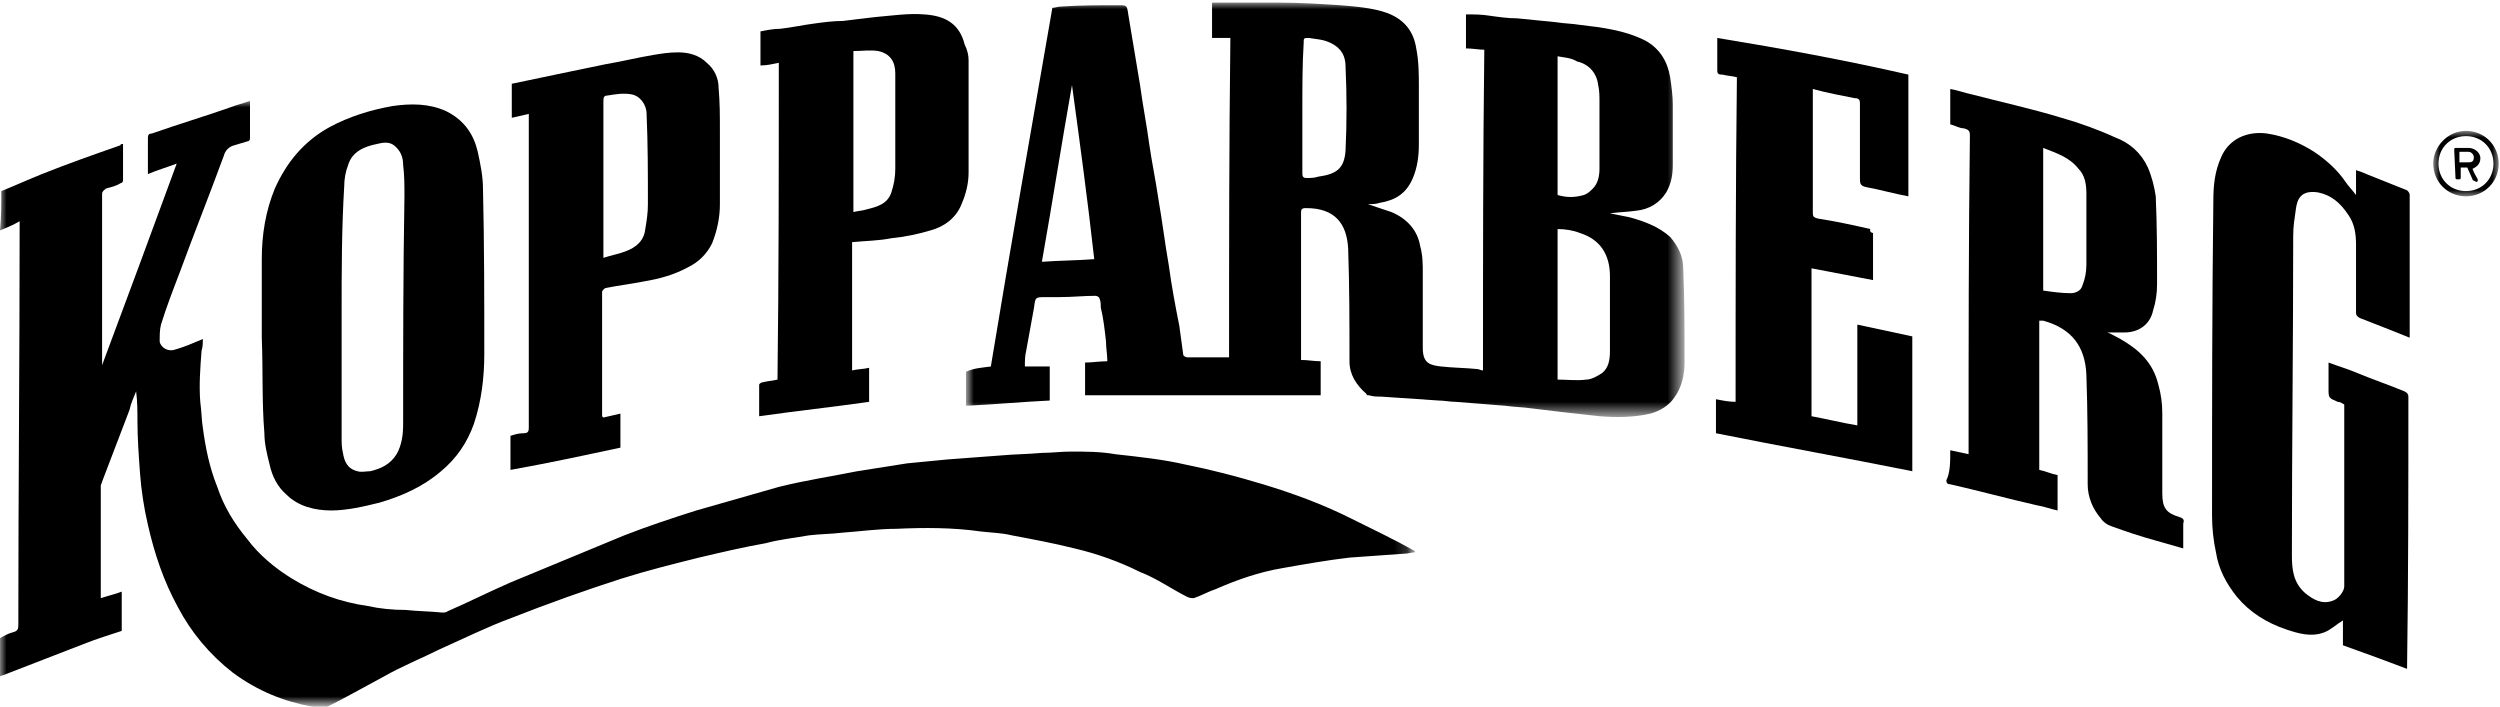 <?xml version="1.0" encoding="utf-8"?>
<!-- Generator: Adobe Illustrator 22.1.0, SVG Export Plug-In . SVG Version: 6.00 Build 0)  -->
<svg version="1.1" id="Layer_1" xmlns="http://www.w3.org/2000/svg" xmlns:xlink="http://www.w3.org/1999/xlink" x="0px" y="0px"
	 viewBox="0 0 191 54" style="enable-background:new 0 0 191 54;" xml:space="preserve">
<style type="text/css">
	.st0{filter:url(#Adobe_OpacityMaskFilter);}
	.st1{fill:#FFFFFF;}
	.st2{mask:url(#mask-2_1_);}
	.st3{filter:url(#Adobe_OpacityMaskFilter_1_);}
	.st4{mask:url(#mask-4_1_);}
	.st5{filter:url(#Adobe_OpacityMaskFilter_2_);}
	.st6{mask:url(#mask-6_1_);}
</style>
<title>Page 1</title>
<desc>Created with Sketch.</desc>
<g id="Page-1">
	<g>
		<g id="Group-3" transform="translate(0, 7)">
			<g id="Clip-2">
			</g>
			<defs>
				<filter id="Adobe_OpacityMaskFilter" filterUnits="userSpaceOnUse" x="0" y="0.7" width="107.9" height="46.3">
					<feColorMatrix  type="matrix" values="1 0 0 0 0  0 1 0 0 0  0 0 1 0 0  0 0 0 1 0"/>
				</filter>
			</defs>
			<mask maskUnits="userSpaceOnUse" x="0" y="0.7" width="107.9" height="46.3" id="mask-2_1_">
				<g class="st0">
					<polygon id="path-1_1_" class="st1" points="0,0.7 107.9,0.7 107.9,47 0,47 					"/>
				</g>
			</mask>
			<path id="Fill-1" class="st2" d="M0.1,7.6c1-0.4,2.1-0.9,3.1-1.3c2-0.8,4-1.5,6-2.2C9.2,4,9.3,4,9.4,4c0,0.9,0,1.9,0,2.8
				C9.4,6.9,9.3,7,9.2,7C8.9,7.2,8.5,7.3,8.1,7.4C8,7.5,7.8,7.6,7.8,7.8c0,4.4,0,8.7,0,13.1c1.9-5.1,3.8-10.2,5.7-15.4
				c-0.8,0.3-1.5,0.5-2.2,0.8c0-1,0-1.9,0-2.8c0-0.2,0.1-0.3,0.3-0.3c2-0.7,4-1.3,6-2c0.5-0.2,1-0.3,1.5-0.5c0,1,0,1.9,0,2.9
				c0,0.1-0.1,0.2-0.2,0.2c-0.3,0.1-0.7,0.2-1,0.3c-0.4,0.1-0.7,0.4-0.8,0.8c-1.1,3-2.3,6-3.4,9c-0.5,1.3-1,2.6-1.4,3.9
				c-0.1,0.4-0.1,0.8-0.1,1.3c0.1,0.5,0.7,0.8,1.2,0.6c0.7-0.2,1.4-0.5,2.1-0.8c0,0.2,0,0.6-0.1,0.9c-0.1,1.3-0.2,2.6-0.1,3.9
				c0.1,0.7,0.1,1.4,0.2,2c0.2,1.5,0.5,3,1.1,4.5c0.5,1.5,1.3,2.8,2.3,4c0.9,1.2,2.1,2.2,3.4,3c1.8,1.1,3.7,1.8,5.8,2.1
				c0.9,0.2,1.9,0.3,2.9,0.3c0.9,0.1,1.8,0.1,2.8,0.2c0.1,0,0.3,0,0.4-0.1c1.6-0.7,3.2-1.5,4.8-2.2c2.9-1.2,5.8-2.4,8.7-3.6
				c1.8-0.7,3.6-1.3,5.5-1.9c2.1-0.6,4.2-1.2,6.3-1.8c2-0.5,4-0.8,6-1.2c1.3-0.2,2.5-0.4,3.8-0.6c1-0.1,2.1-0.2,3.1-0.3
				c1.3-0.1,2.7-0.2,4-0.3c1.1-0.1,2.1-0.1,3.2-0.2c0.7,0,1.5-0.1,2.2-0.1c1.1,0,2.3,0,3.4,0.2c1.8,0.2,3.7,0.4,5.4,0.8
				c2,0.4,3.9,0.9,5.9,1.5c2.3,0.7,4.5,1.5,6.7,2.6c1.6,0.8,3.3,1.6,4.9,2.5c0,0,0,0.1,0,0.1c-0.3,0-0.5,0.1-0.8,0.1
				c-1.4,0.1-2.8,0.2-4.2,0.3c-1.7,0.2-3.4,0.5-5.1,0.8c-1.8,0.3-3.5,0.9-5.1,1.6c-0.6,0.2-1.1,0.5-1.7,0.7c-0.1,0-0.3,0-0.5-0.1
				c-1.2-0.6-2.3-1.4-3.6-1.9c-1.6-0.8-3.3-1.4-5-1.8c-1.6-0.4-3.2-0.7-4.8-1c-0.8-0.2-1.6-0.2-2.4-0.3c-2.1-0.3-4.3-0.3-6.4-0.2
				c-1.4,0-2.8,0.2-4.2,0.3c-0.8,0.1-1.7,0.1-2.5,0.2c-1.1,0.2-2.2,0.3-3.3,0.6c-1.7,0.3-3.4,0.7-5.1,1.1c-2,0.5-4,1-5.9,1.6
				c-2.8,0.9-5.6,1.9-8.4,3c-1.9,0.7-3.7,1.6-5.5,2.4c-1.4,0.7-2.9,1.3-4.3,2.1c-1.5,0.8-2.9,1.6-4.3,2.3C24.5,47,24.2,47,23.9,47
				c-2.2-0.4-4.2-1.2-6.1-2.6c-1.8-1.4-3.2-3.1-4.2-5c-1.1-2-1.8-4.1-2.3-6.3c-0.3-1.3-0.5-2.6-0.6-3.9c-0.1-1.4-0.2-2.7-0.2-4.1
				c0-0.7,0-1.4-0.1-2.2c-0.2,0.5-0.4,0.9-0.5,1.4c-0.7,1.8-1.4,3.7-2.1,5.5c0,0.1-0.1,0.2-0.1,0.3c0,2.8,0,5.6,0,8.4
				c0,0.1,0,0.1,0,0.2c0.6-0.2,1.1-0.3,1.6-0.5c0,1,0,2,0,3c-0.9,0.3-1.9,0.6-2.9,1c-2.1,0.8-4.1,1.6-6.2,2.4
				c-0.1,0-0.2,0.1-0.3,0.1c0-1,0-2,0-2.9c0.4-0.2,0.7-0.4,1.1-0.5c0.4-0.1,0.4-0.3,0.4-0.6c0-10.1,0.1-20.2,0.1-30.3
				c0-0.1,0-0.3,0-0.5c-0.5,0.3-1,0.5-1.5,0.7C0.1,9.6,0.1,8.6,0.1,7.6"/>
		</g>
		<g id="Group-6" transform="translate(73, 0)">
			<g id="Clip-5">
			</g>
			<defs>
				<filter id="Adobe_OpacityMaskFilter_1_" filterUnits="userSpaceOnUse" x="0.9" y="0.2" width="54.7" height="31.7">
					<feColorMatrix  type="matrix" values="1 0 0 0 0  0 1 0 0 0  0 0 1 0 0  0 0 0 1 0"/>
				</filter>
			</defs>
			<mask maskUnits="userSpaceOnUse" x="0.9" y="0.2" width="54.7" height="31.7" id="mask-4_1_">
				<g class="st3">
					<polygon id="path-3_1_" class="st1" points="0.9,0.2 55.6,0.2 55.6,32 0.9,32 					"/>
				</g>
			</mask>
			<path id="Fill-4" class="st4" d="M8.9,6.5C8.9,6.5,8.8,6.5,8.9,6.5C8.1,11,7.4,15.5,6.6,20c1.4-0.1,2.7-0.1,4-0.2
				C10.1,15.3,9.5,10.9,8.9,6.5 M46,4.3c0,3.5,0,7.1,0,10.6c0.7,0.2,1.3,0.2,2,0c0.3-0.1,0.5-0.3,0.7-0.5c0.4-0.4,0.5-1,0.5-1.5
				c0-1.7,0-3.4,0-5.1c0-0.4,0-0.9-0.1-1.3c-0.1-0.9-0.7-1.6-1.6-1.8C47,4.4,46.5,4.4,46,4.3 M26.5,8.2c0,1.7,0,3.3,0,5
				c0,0.2,0,0.4,0.3,0.4c0.3,0,0.6,0,0.9-0.1c1.4-0.2,2-0.6,2.1-2c0.1-2.1,0.1-4.3,0-6.4c0-0.8-0.3-1.4-1.1-1.8
				c-0.6-0.3-1.1-0.3-1.7-0.4c-0.4,0-0.4,0-0.4,0.4C26.5,4.9,26.5,6.6,26.5,8.2 M46,29c0.7,0,1.5,0.1,2.2,0c0.4,0,0.9-0.3,1.2-0.5
				c0.5-0.4,0.6-1,0.6-1.7c0-1.9,0-3.8,0-5.7c0-1.6-0.7-2.8-2.3-3.3c-0.5-0.2-1.1-0.3-1.7-0.3C46,21.3,46,25.1,46,29 M26.4,27.5
				c0.5,0,1,0.1,1.5,0.1c0,0.9,0,1.7,0,2.6c-6,0-12,0-18,0c0-0.8,0-1.6,0-2.5c0.5,0,1.1-0.1,1.7-0.1c0-0.5-0.1-1-0.1-1.5
				c-0.1-0.9-0.2-1.8-0.4-2.6c0-0.2,0-0.5-0.1-0.7c0-0.1-0.2-0.2-0.3-0.2c-0.9,0-1.8,0.1-2.8,0.1c-0.3,0-0.6,0-1,0
				c-0.8,0-0.8,0-0.9,0.8c-0.2,1.1-0.4,2.2-0.6,3.3c-0.1,0.4-0.1,0.8-0.1,1.2c0.6,0,1.2,0,1.9,0c0,0.8,0,1.7,0,2.6
				c-2.1,0.1-4.2,0.3-6.4,0.4c0-0.9,0-1.7,0-2.6C1.5,28.1,2,28.1,2.7,28C4.2,18.9,5.8,9.8,7.4,0.6c0.2,0,0.4-0.1,0.7-0.1
				c1.4-0.1,2.9-0.1,4.3-0.1c0.7,0,0.7,0,0.8,0.7c0.3,1.8,0.6,3.6,0.9,5.4c0.2,1.5,0.5,3,0.7,4.5c0.2,1.4,0.5,2.8,0.7,4.2
				c0.3,1.7,0.5,3.4,0.8,5.1c0.2,1.5,0.5,3.1,0.8,4.6c0.1,0.7,0.2,1.5,0.3,2.2c0,0.1,0.2,0.2,0.3,0.2c1.1,0,2.1,0,3.2,0
				c0-8.2,0-16.3,0.1-24.4c-0.4,0-0.9,0-1.4,0c0-0.9,0-1.8,0-2.7c0.1,0,0.2,0,0.3,0c1.6,0,3.2,0,4.9,0c1.5,0,3.1,0.1,4.6,0.2
				c1.2,0.1,2.5,0.2,3.6,0.6c1.3,0.5,2,1.4,2.2,2.7c0.2,1,0.2,2,0.2,2.9c0,1.5,0,2.9,0,4.4c0,0.9-0.1,1.8-0.5,2.7
				c-0.5,1.1-1.3,1.6-2.5,1.8c-0.3,0.1-0.6,0.1-0.9,0.1c0.6,0.2,1.2,0.4,1.8,0.6c1.2,0.5,2,1.4,2.2,2.6c0.2,0.7,0.2,1.4,0.2,2.1
				c0,1.9,0,3.8,0,5.7c0,1.2,0.6,1.3,1.4,1.4c0.9,0.1,1.8,0.1,2.8,0.2c0.1,0,0.2,0.1,0.4,0.1c0-8.2,0-16.3,0.1-24.5
				c-0.4,0-0.9-0.1-1.4-0.1c0-0.8,0-1.7,0-2.6c0.6,0,1.2,0,1.8,0.1c0.7,0.1,1.4,0.2,2.1,0.2c1,0.1,2,0.2,3,0.3
				c0.6,0.1,1.2,0.1,1.8,0.2c1.7,0.2,3.4,0.4,5,1.2c1.1,0.6,1.7,1.6,1.9,2.8c0.1,0.7,0.2,1.4,0.2,2.1c0,1.5,0,3.1,0,4.6
				c0,0.7-0.1,1.4-0.5,2.1c-0.5,0.8-1.3,1.3-2.3,1.4c-0.7,0.1-1.3,0.1-2,0.2c0.5,0.1,1,0.2,1.5,0.3c1.1,0.3,2.2,0.7,3.1,1.5
				c0.6,0.7,1,1.5,1,2.4c0.1,2.4,0.1,4.8,0.1,7.2c0,0.9-0.2,1.9-0.8,2.7c-0.4,0.6-1.1,1-1.8,1.2c-1.3,0.3-2.6,0.3-3.9,0.2
				c-0.9-0.1-1.8-0.2-2.7-0.3c-0.8-0.1-1.7-0.2-2.5-0.3c-0.7-0.1-1.3-0.1-2-0.2c-1.3-0.1-2.5-0.2-3.8-0.3c-0.4,0-0.9-0.1-1.3-0.1
				c-1.5-0.1-2.9-0.2-4.4-0.3c-0.3,0-0.6,0-0.9-0.1c-0.1,0-0.2,0-0.2-0.1c-0.8-0.7-1.3-1.5-1.3-2.5c0-2.9,0-5.7-0.1-8.6
				c-0.1-1.9-1-3.1-3.2-3.1c-0.2,0-0.4,0-0.4,0.3c0,3.6,0,7.3,0,10.9C26.4,27.4,26.4,27.4,26.4,27.5"/>
		</g>
		<path id="Fill-7" d="M179.1,30.9c-0.2-0.1-0.3-0.2-0.5-0.2c-0.7-0.3-0.7-0.3-0.7-1c0-0.6,0-1.3,0-2c0.8,0.3,1.5,0.5,2.2,0.8
			c1.2,0.5,2.4,0.9,3.6,1.4c0.2,0.1,0.3,0.2,0.3,0.4c0,6.9,0,13.8-0.1,20.7c0,0,0,0,0,0.1c-1.6-0.6-3.2-1.2-4.9-1.8
			c0-0.6,0-1.3,0-1.9c-0.5,0.3-0.9,0.7-1.4,0.9c-1,0.4-2,0.1-2.9-0.2c-1.5-0.5-2.8-1.3-3.8-2.5c-0.8-1-1.4-2.1-1.6-3.4
			c-0.2-0.9-0.3-1.9-0.3-2.8c0-8,0-16.1,0.1-24.1c0-1.1,0.1-2.2,0.6-3.3c0.6-1.4,2-2,3.5-1.8c1.3,0.2,2.5,0.7,3.6,1.4
			c0.9,0.6,1.8,1.4,2.4,2.3c0.2,0.3,0.5,0.6,0.8,1c0-0.7,0-1.3,0-1.9c0.3,0.1,0.6,0.2,0.8,0.3c1,0.4,2,0.8,3,1.2
			c0.1,0,0.3,0.2,0.3,0.4c0,3.6,0,7.2,0,10.9c-0.5-0.2-1-0.4-1.5-0.6c-0.8-0.3-1.5-0.6-2.3-0.9c-0.2-0.1-0.3-0.2-0.3-0.4
			c0-1.7,0-3.4,0-5.2c0-0.8-0.1-1.6-0.6-2.3c-0.6-0.9-1.3-1.5-2.3-1.7c-1.3-0.2-1.6,0.5-1.7,1.3c-0.1,0.7-0.2,1.3-0.2,2
			c0,8.1-0.1,16.3-0.1,24.4c0,1.1,0.1,2.1,1,2.9c0.6,0.5,1.3,0.9,2.1,0.6c0.4-0.1,0.9-0.7,0.9-1.1c0-4.5,0-9.1,0-13.6
			C179.1,31,179.1,30.9,179.1,30.9"/>
		<path id="Fill-9" d="M156.1,22.2c0.7,0.1,1.4,0.2,2.1,0.2c0.4,0,0.8-0.2,0.9-0.6c0.2-0.5,0.3-1,0.3-1.6c0-1.8,0-3.6,0-5.4
			c0-0.7-0.1-1.4-0.6-1.9c-0.7-0.9-1.7-1.2-2.7-1.6C156.1,14.9,156.1,18.5,156.1,22.2 M149,34.4c0.5,0.1,0.9,0.2,1.4,0.3
			c0-0.2,0-0.3,0-0.5c0-7.9,0-15.8,0.1-23.8c0-0.3,0-0.5-0.5-0.6c-0.3,0-0.6-0.2-1-0.3c0-0.9,0-1.7,0-2.7c0.6,0.1,1.1,0.3,1.6,0.4
			c2.3,0.6,4.6,1.1,6.9,1.8c1.4,0.4,2.8,0.9,4.1,1.5c1.1,0.4,2,1.2,2.5,2.3c0.3,0.7,0.5,1.5,0.6,2.2c0.1,2.2,0.1,4.5,0.1,6.7
			c0,0.7-0.1,1.4-0.3,2c-0.2,1-1,1.7-2.2,1.7c-0.4,0-0.9,0-1.3,0c0.3,0.1,0.6,0.3,1,0.5c1.4,0.8,2.5,1.8,2.9,3.5
			c0.2,0.7,0.3,1.4,0.3,2.2c0,2,0,4.1,0,6.1c0,1.1,0.3,1.5,1.3,1.8c0.3,0.1,0.4,0.2,0.3,0.5c0,0.6,0,1.2,0,1.8c0,0,0,0.1,0,0.1
			c-0.7-0.2-1.4-0.4-2.1-0.6c-1.1-0.3-2.3-0.7-3.4-1.1c-0.3-0.1-0.6-0.3-0.8-0.6c-0.6-0.7-1-1.6-1-2.6c0-2.8,0-5.6-0.1-8.4
			c-0.1-2.1-1.1-3.5-3.3-4.1c-0.1,0-0.2,0-0.3,0c0,3.8,0,7.6,0,11.4c0.5,0.1,0.9,0.3,1.4,0.4c0,0.9,0,1.7,0,2.7
			c-0.5-0.1-1-0.3-1.6-0.4c-2.2-0.5-4.4-1.1-6.6-1.6c-0.2,0-0.3-0.1-0.3-0.3C149,36.1,149,35.3,149,34.4"/>
		<path id="Fill-11" d="M26.1,24.1c0,3.1,0,6.2,0,9.3c0,0.4,0,0.8,0.1,1.2c0.1,0.6,0.3,1.2,1.1,1.4c0.3,0.1,0.7,0,1,0
			c0.8-0.2,1.5-0.5,2-1.3c0.4-0.7,0.5-1.5,0.5-2.3c0-5.8,0-11.6,0.1-17.4c0-0.8,0-1.6-0.1-2.4c0-0.6-0.2-1.1-0.7-1.5
			c-0.4-0.3-0.9-0.2-1.3-0.1c-1,0.2-1.9,0.6-2.2,1.6c-0.2,0.5-0.3,1.1-0.3,1.6C26.1,17.5,26.1,20.8,26.1,24.1 M20,25.8c0-2,0-4,0-6
			c0-1.9,0.3-3.7,1-5.4c0.9-2,2.2-3.6,4.2-4.7c1.5-0.8,3.1-1.3,4.8-1.6c1.4-0.2,2.8-0.2,4.1,0.4c1.4,0.7,2.1,1.8,2.4,3.1
			c0.2,0.9,0.4,1.9,0.4,2.8C37,18.7,37,22.8,37,27c0,1.8-0.2,3.6-0.8,5.4c-0.5,1.4-1.3,2.6-2.5,3.6c-1.4,1.2-3,1.9-4.7,2.4
			c-1.2,0.3-2.5,0.6-3.7,0.6c-1.2,0-2.5-0.3-3.4-1.2c-0.7-0.6-1.1-1.4-1.3-2.3c-0.2-0.8-0.4-1.6-0.4-2.4C20,30.7,20.1,28.3,20,25.8
			C20.1,25.8,20,25.8,20,25.8"/>
		<path id="Fill-13" d="M143.1,17.8c0,1.2,0,2.4,0,3.6c-1.6-0.3-3.1-0.6-4.7-0.9c0,3.8,0,7.5,0,11.3c1.1,0.2,2.3,0.5,3.5,0.7
			c0-2.6,0-5.1,0-7.7c1.4,0.3,2.8,0.6,4.2,0.9c0,3.4,0,6.9,0,10.3c-5-1-10-1.9-15-2.9c0-0.8,0-1.7,0-2.6c0.5,0.1,1,0.2,1.5,0.2
			c0-8.3,0-16.5,0.1-24.8c-0.4-0.1-0.7-0.1-1.1-0.2c-0.2,0-0.4,0-0.4-0.3c0-0.8,0-1.6,0-2.5c4.9,0.8,9.8,1.7,14.6,2.8
			c0,3.1,0,6.2,0,9.3c-1.1-0.2-2.1-0.5-3.2-0.7c-0.5-0.1-0.5-0.3-0.5-0.7c0-1.9,0-3.7,0-5.6c0-0.3,0-0.5-0.4-0.5
			c-1-0.2-2.1-0.4-3.2-0.7c0,0.2,0,0.3,0,0.4c0,3,0,6,0,9c0,0.3,0,0.4,0.4,0.5c1.3,0.2,2.7,0.5,4,0.8
			C142.8,17.7,143,17.8,143.1,17.8"/>
		<path id="Fill-15" d="M65.2,3.9c0,4.1,0,8.2,0,12.3c0.4-0.1,0.7-0.1,1-0.2c0.8-0.2,1.6-0.4,1.9-1.3c0.2-0.6,0.3-1.2,0.3-1.8
			c0-2.4,0-4.9,0-7.3c0-0.9-0.4-1.5-1.3-1.7C66.5,3.8,65.9,3.9,65.2,3.9 M59.5,4.8C59,4.9,58.6,5,58.1,5c0-0.9,0-1.7,0-2.6
			c0.5-0.1,1-0.2,1.5-0.2c0.9-0.1,1.8-0.3,2.6-0.4c0.7-0.1,1.5-0.2,2.2-0.2c0.8-0.1,1.6-0.2,2.5-0.3c1.2-0.1,2.5-0.3,3.7-0.2
			c1.6,0.1,2.7,0.7,3.1,2.3C73.9,3.8,74,4.2,74,4.6c0,2.9,0,5.7,0,8.6c0,0.8-0.2,1.6-0.5,2.3c-0.4,1.1-1.3,1.8-2.4,2.1
			c-1,0.3-2,0.5-3,0.6c-1,0.2-2,0.2-3,0.3c0,3.3,0,6.5,0,9.8c0.4-0.1,0.9-0.1,1.3-0.2c0,0.9,0,1.7,0,2.6c-2.8,0.4-5.6,0.7-8.4,1.1
			c0-0.8,0-1.6,0-2.4c0-0.1,0.2-0.2,0.3-0.2c0.4-0.1,0.7-0.1,1.1-0.2C59.5,21,59.5,13,59.5,4.8"/>
		<path id="Fill-17" d="M46.1,19.7c0.6-0.2,1.2-0.3,1.7-0.5c0.8-0.3,1.4-0.8,1.5-1.7c0.1-0.6,0.2-1.2,0.2-1.9c0-2.3,0-4.6-0.1-6.9
			c0-0.7-0.5-1.4-1.2-1.5c-0.6-0.1-1.2,0-1.8,0.1c-0.3,0-0.3,0.2-0.3,0.5c0,3.8,0,7.7,0,11.5C46.1,19.4,46.1,19.5,46.1,19.7
			 M47.4,31.6c0,0.9,0,1.8,0,2.6c-2.8,0.6-5.6,1.2-8.4,1.7c0-0.8,0-1.7,0-2.6c0.3-0.1,0.6-0.2,1-0.2c0.4,0,0.4-0.2,0.4-0.5
			c0-4.6,0-9.2,0-13.8c0-3.2,0-6.4,0-9.6c0-0.1,0-0.3,0-0.5C40,8.8,39.5,8.9,39.1,9c0-0.9,0-1.7,0-2.6c1.4-0.3,2.9-0.6,4.3-0.9
			c1-0.2,1.9-0.4,2.9-0.6c1.2-0.2,2.4-0.5,3.6-0.7C50.5,4.1,51.1,4,51.8,4c0.8,0,1.6,0.2,2.2,0.8c0.6,0.5,0.9,1.2,0.9,1.9
			C55,7.8,55,8.9,55,10c0,1.9,0,3.8,0,5.6c0,1-0.2,2-0.6,3c-0.4,0.8-1,1.4-1.8,1.8c-1.1,0.6-2.2,0.9-3.4,1.1c-1,0.2-1.9,0.3-2.9,0.5
			c-0.1,0-0.3,0.2-0.3,0.3c0,3.2,0,6.3,0,9.5c0,0,0,0,0.1,0.1C46.5,31.8,47,31.7,47.4,31.6"/>
		<g id="Group-21" transform="translate(185, 10)">
			<g id="Clip-20">
			</g>
			<defs>
				<filter id="Adobe_OpacityMaskFilter_2_" filterUnits="userSpaceOnUse" x="0.9" y="0" width="5" height="5">
					<feColorMatrix  type="matrix" values="1 0 0 0 0  0 1 0 0 0  0 0 1 0 0  0 0 0 1 0"/>
				</filter>
			</defs>
			<mask maskUnits="userSpaceOnUse" x="0.9" y="0" width="5" height="5" id="mask-6_1_">
				<g class="st5">
					<polygon id="path-5_1_" class="st1" points="0.9,0 5.9,0 5.9,5.1 0.9,5.1 					"/>
				</g>
			</mask>
			<path id="Fill-19" class="st6" d="M3.6,2.4C3.9,2.4,4,2.3,4,2c0-0.2-0.2-0.4-0.4-0.4l-0.7,0l0,0.8L3.6,2.4z M2.5,1.4
				c0-0.1,0.1-0.1,0.1-0.1l1,0c0.4,0,0.9,0.3,0.9,0.8c0,0.5-0.4,0.7-0.6,0.8c0.1,0.3,0.3,0.6,0.4,0.8c0,0.1,0,0.2-0.1,0.2L4,3.8
				c-0.1,0-0.1-0.1-0.1-0.1L3.5,2.8l-0.5,0l0,0.8c0,0.1-0.1,0.1-0.1,0.1l-0.2,0c-0.1,0-0.1-0.1-0.1-0.1L2.5,1.4z M3.4,4.6
				c1.2,0,2.1-0.9,2.1-2.1c0-1.2-0.9-2.1-2.1-2.1c-1.2,0-2.1,0.9-2.1,2.1C1.3,3.7,2.2,4.6,3.4,4.6z M3.4,0c1.4,0,2.5,1.1,2.5,2.5
				c0,1.4-1.1,2.5-2.5,2.5C2,5,0.9,3.9,0.9,2.5C0.9,1.2,2,0,3.4,0z"/>
		</g>
	</g>
</g>
</svg>
